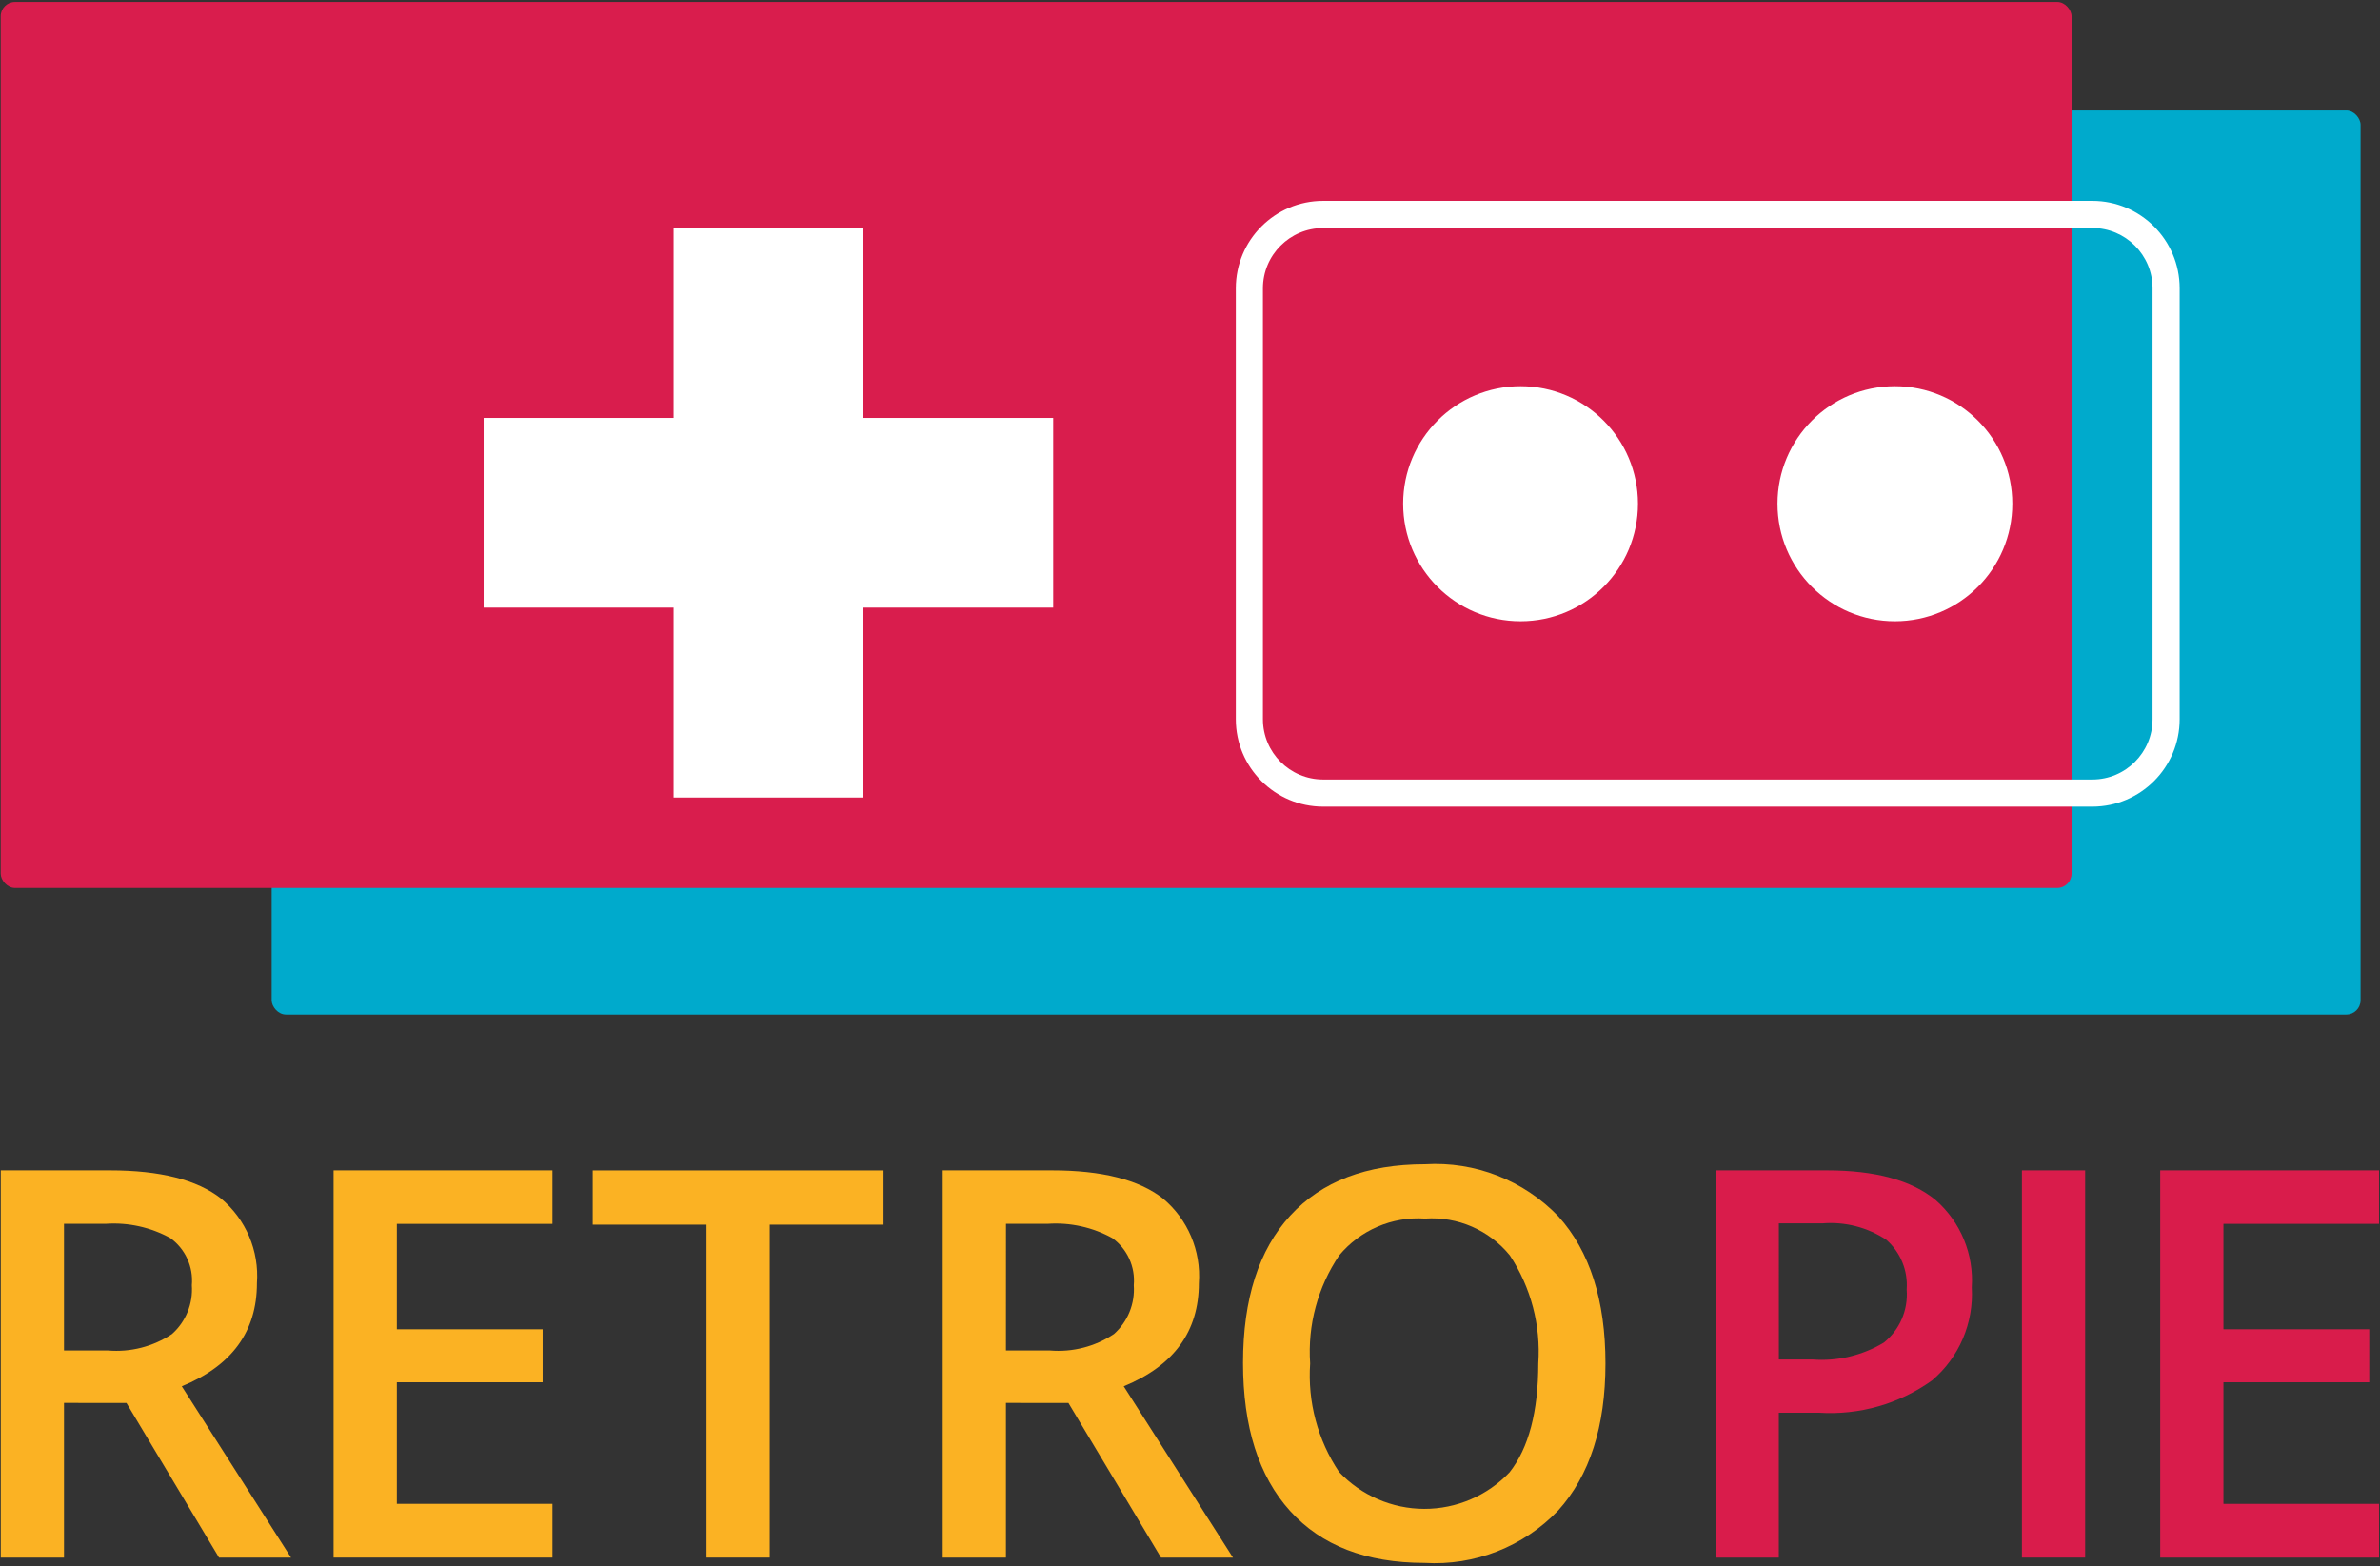 <?xml version="1.0" encoding="UTF-8" standalone="no"?>
<svg width="702px" height="462px" viewBox="0 0 702 462" version="1.1" xmlns="http://www.w3.org/2000/svg" xmlns:xlink="http://www.w3.org/1999/xlink">
    <rect x="0" y="0" width="702" height="462" fill="#333333" stroke="none"/>
    <!-- Generator: Sketch 40.1 (33804) - http://www.bohemiancoding.com/sketch -->
    <title>Artboard 2</title>
    <desc>Created with Sketch.</desc>
    <defs></defs>
    <g id="Page-1" stroke="none" stroke-width="1" fill="none" fill-rule="evenodd">
        <g id="Artboard-2">
            <g id="Layer_1">
                <g id="Group">
                    <rect id="Rectangle-path" fill="#00AACC" x="80.129" y="32.584" width="616.145" height="266.667" rx="4.221"></rect>
                    <rect id="Rectangle-path" fill="#D91D4D" style="mix-blend-mode: darken;" x="0.208" y="0.584" width="610.817" height="261.333" rx="4.221"></rect>
                    <g transform="translate(363.97, 58.667)" fill="#FFFFFF">
                        <path d="M253.199,179.267 L26.278,179.267 C12.072,179.249 0.561,167.726 0.543,153.507 L0.543,26.344 C0.561,12.124 12.072,0.602 26.278,0.584 L253.199,0.584 C267.405,0.602 278.916,12.124 278.934,26.344 L278.934,153.491 C278.925,167.716 267.411,179.249 253.199,179.267 L253.199,179.267 Z M26.278,8.6 C16.484,8.612 8.547,16.556 8.536,26.36 L8.536,153.507 C8.547,163.31 16.484,171.255 26.278,171.267 L253.199,171.267 C262.993,171.255 270.93,163.31 270.942,153.507 L270.942,26.344 C270.93,16.54 262.993,8.596 253.199,8.584 L26.278,8.6 Z" id="Shape"></path>
                        <g transform="translate(49.174, 55)" id="Oval">
                            <ellipse cx="35.355" cy="34.917" rx="34.632" ry="34.667"></ellipse>
                            <ellipse cx="145.774" cy="34.917" rx="34.632" ry="34.667"></ellipse>
                        </g>
                    </g>
                    <g transform="translate(142.635, 66.889)" id="Rectangle-path" fill="#FFFFFF">
                        <rect x="56.042" y="0.362" width="55.944" height="168"></rect>
                        <rect transform="translate(84.015, 84.362) rotate(-90) translate(-84.015, -84.362) " x="56.042" y="0.362" width="55.944" height="168"></rect>
                    </g>
                </g>
                <g id="Group" transform="translate(0, 343)">
                    <path d="M18.878,70.811 L18.878,116.437 L0.229,116.437 L0.229,2.219 L32.464,2.219 C47.191,2.219 58.092,4.98 65.168,10.501 C72.525,16.636 76.476,25.945 75.781,35.504 C75.781,49.726 68.393,59.86 53.616,65.904 L85.851,116.453 L64.614,116.453 L37.297,70.827 L18.878,70.811 Z M18.878,55.344 L31.835,55.344 C38.497,55.913 45.155,54.206 50.723,50.501 C54.804,46.872 56.97,41.552 56.584,36.101 C57.069,30.675 54.667,25.394 50.26,22.197 C44.446,18.996 37.837,17.532 31.217,17.979 L18.878,17.979 L18.878,55.344 Z" id="Shape" fill="#FBB223"></path>
                    <polygon id="Shape" fill="#FBB223" points="162.943 116.437 98.393 116.437 98.393 2.219 162.943 2.219 162.943 18 117.047 18 117.047 49.093 160.049 49.093 160.049 64.72 117.047 64.72 117.047 100.581 162.943 100.581"></polygon>
                    <polygon id="Shape" fill="#FBB223" points="227.039 116.437 208.391 116.437 208.391 18.235 174.824 18.235 174.824 2.235 260.606 2.235 260.606 18.235 227.039 18.235"></polygon>
                    <path d="M296.714,70.811 L296.714,116.437 L278.066,116.437 L278.066,2.219 L310.3,2.219 C325.027,2.219 335.928,4.98 343.004,10.501 C350.361,16.636 354.312,25.945 353.617,35.504 C353.617,49.726 346.229,59.86 331.452,65.904 L363.687,116.453 L342.46,116.453 L315.143,70.827 L296.714,70.811 Z M296.714,55.344 L309.671,55.344 C316.333,55.913 322.991,54.206 328.559,50.501 C332.64,46.872 334.806,41.552 334.42,36.101 C334.905,30.675 332.503,25.394 328.096,22.197 C322.283,18.996 315.673,17.532 309.053,17.979 L296.724,17.979 L296.714,55.344 Z" id="Shape" fill="#FBB223"></path>
                    <path d="M473.541,59.173 C473.541,77.765 468.896,92.219 459.608,102.533 C449.373,113.236 434.954,118.892 420.18,118 C402.957,118 389.727,112.882 380.492,102.645 C371.257,92.409 366.639,77.865 366.639,59.013 C366.639,40.169 371.281,25.689 380.566,15.573 C389.851,5.458 403.108,0.405 420.335,0.416 C435.068,-0.48 449.451,5.148 459.672,15.808 C468.918,26.073 473.541,40.528 473.541,59.173 L473.541,59.173 Z M386.438,59.173 C385.662,70.491 388.661,81.745 394.963,91.173 C401.488,98.103 410.574,102.04 420.087,102.062 C429.6,102.083 438.703,98.186 445.259,91.285 C450.904,84.1 453.727,73.396 453.731,59.173 C454.505,47.914 451.556,36.712 445.339,27.296 C439.257,19.828 429.933,15.78 420.33,16.437 C410.635,15.781 401.215,19.819 395,27.296 C388.675,36.669 385.662,47.889 386.438,59.173 L386.438,59.173 Z" id="Shape" fill="#FBB223"></path>
                    <path d="M581.588,36.752 C582.217,47.232 577.873,57.395 569.866,64.176 C560.188,71.106 548.414,74.473 536.539,73.707 L524.674,73.707 L524.674,116.443 L506.026,116.443 L506.026,2.219 L538.884,2.219 C553.142,2.219 563.823,5.136 570.927,10.971 C578.306,17.427 582.25,26.963 581.588,36.752 L581.588,36.752 Z M524.69,58 L534.6,58 C541.973,58.571 549.339,56.824 555.672,53.003 C560.354,49.226 562.868,43.376 562.386,37.376 C562.806,31.806 560.579,26.363 556.376,22.688 C550.847,19.025 544.252,17.32 537.642,17.845 L524.685,17.845 L524.69,58 Z" id="Shape" fill="#D91C4B"></path>
                    <polygon id="Shape" fill="#D91C4B" points="596.384 116.437 596.384 2.219 615.032 2.219 615.032 116.437"></polygon>
                    <polygon id="Shape" fill="#D91C4B" points="701.719 116.437 637.17 116.437 637.17 2.219 701.714 2.219 701.714 18 655.824 18 655.824 49.093 698.826 49.093 698.826 64.72 655.824 64.72 655.824 100.581 701.714 100.581"></polygon>
                </g>
            </g>
        </g>
    </g>
</svg>
